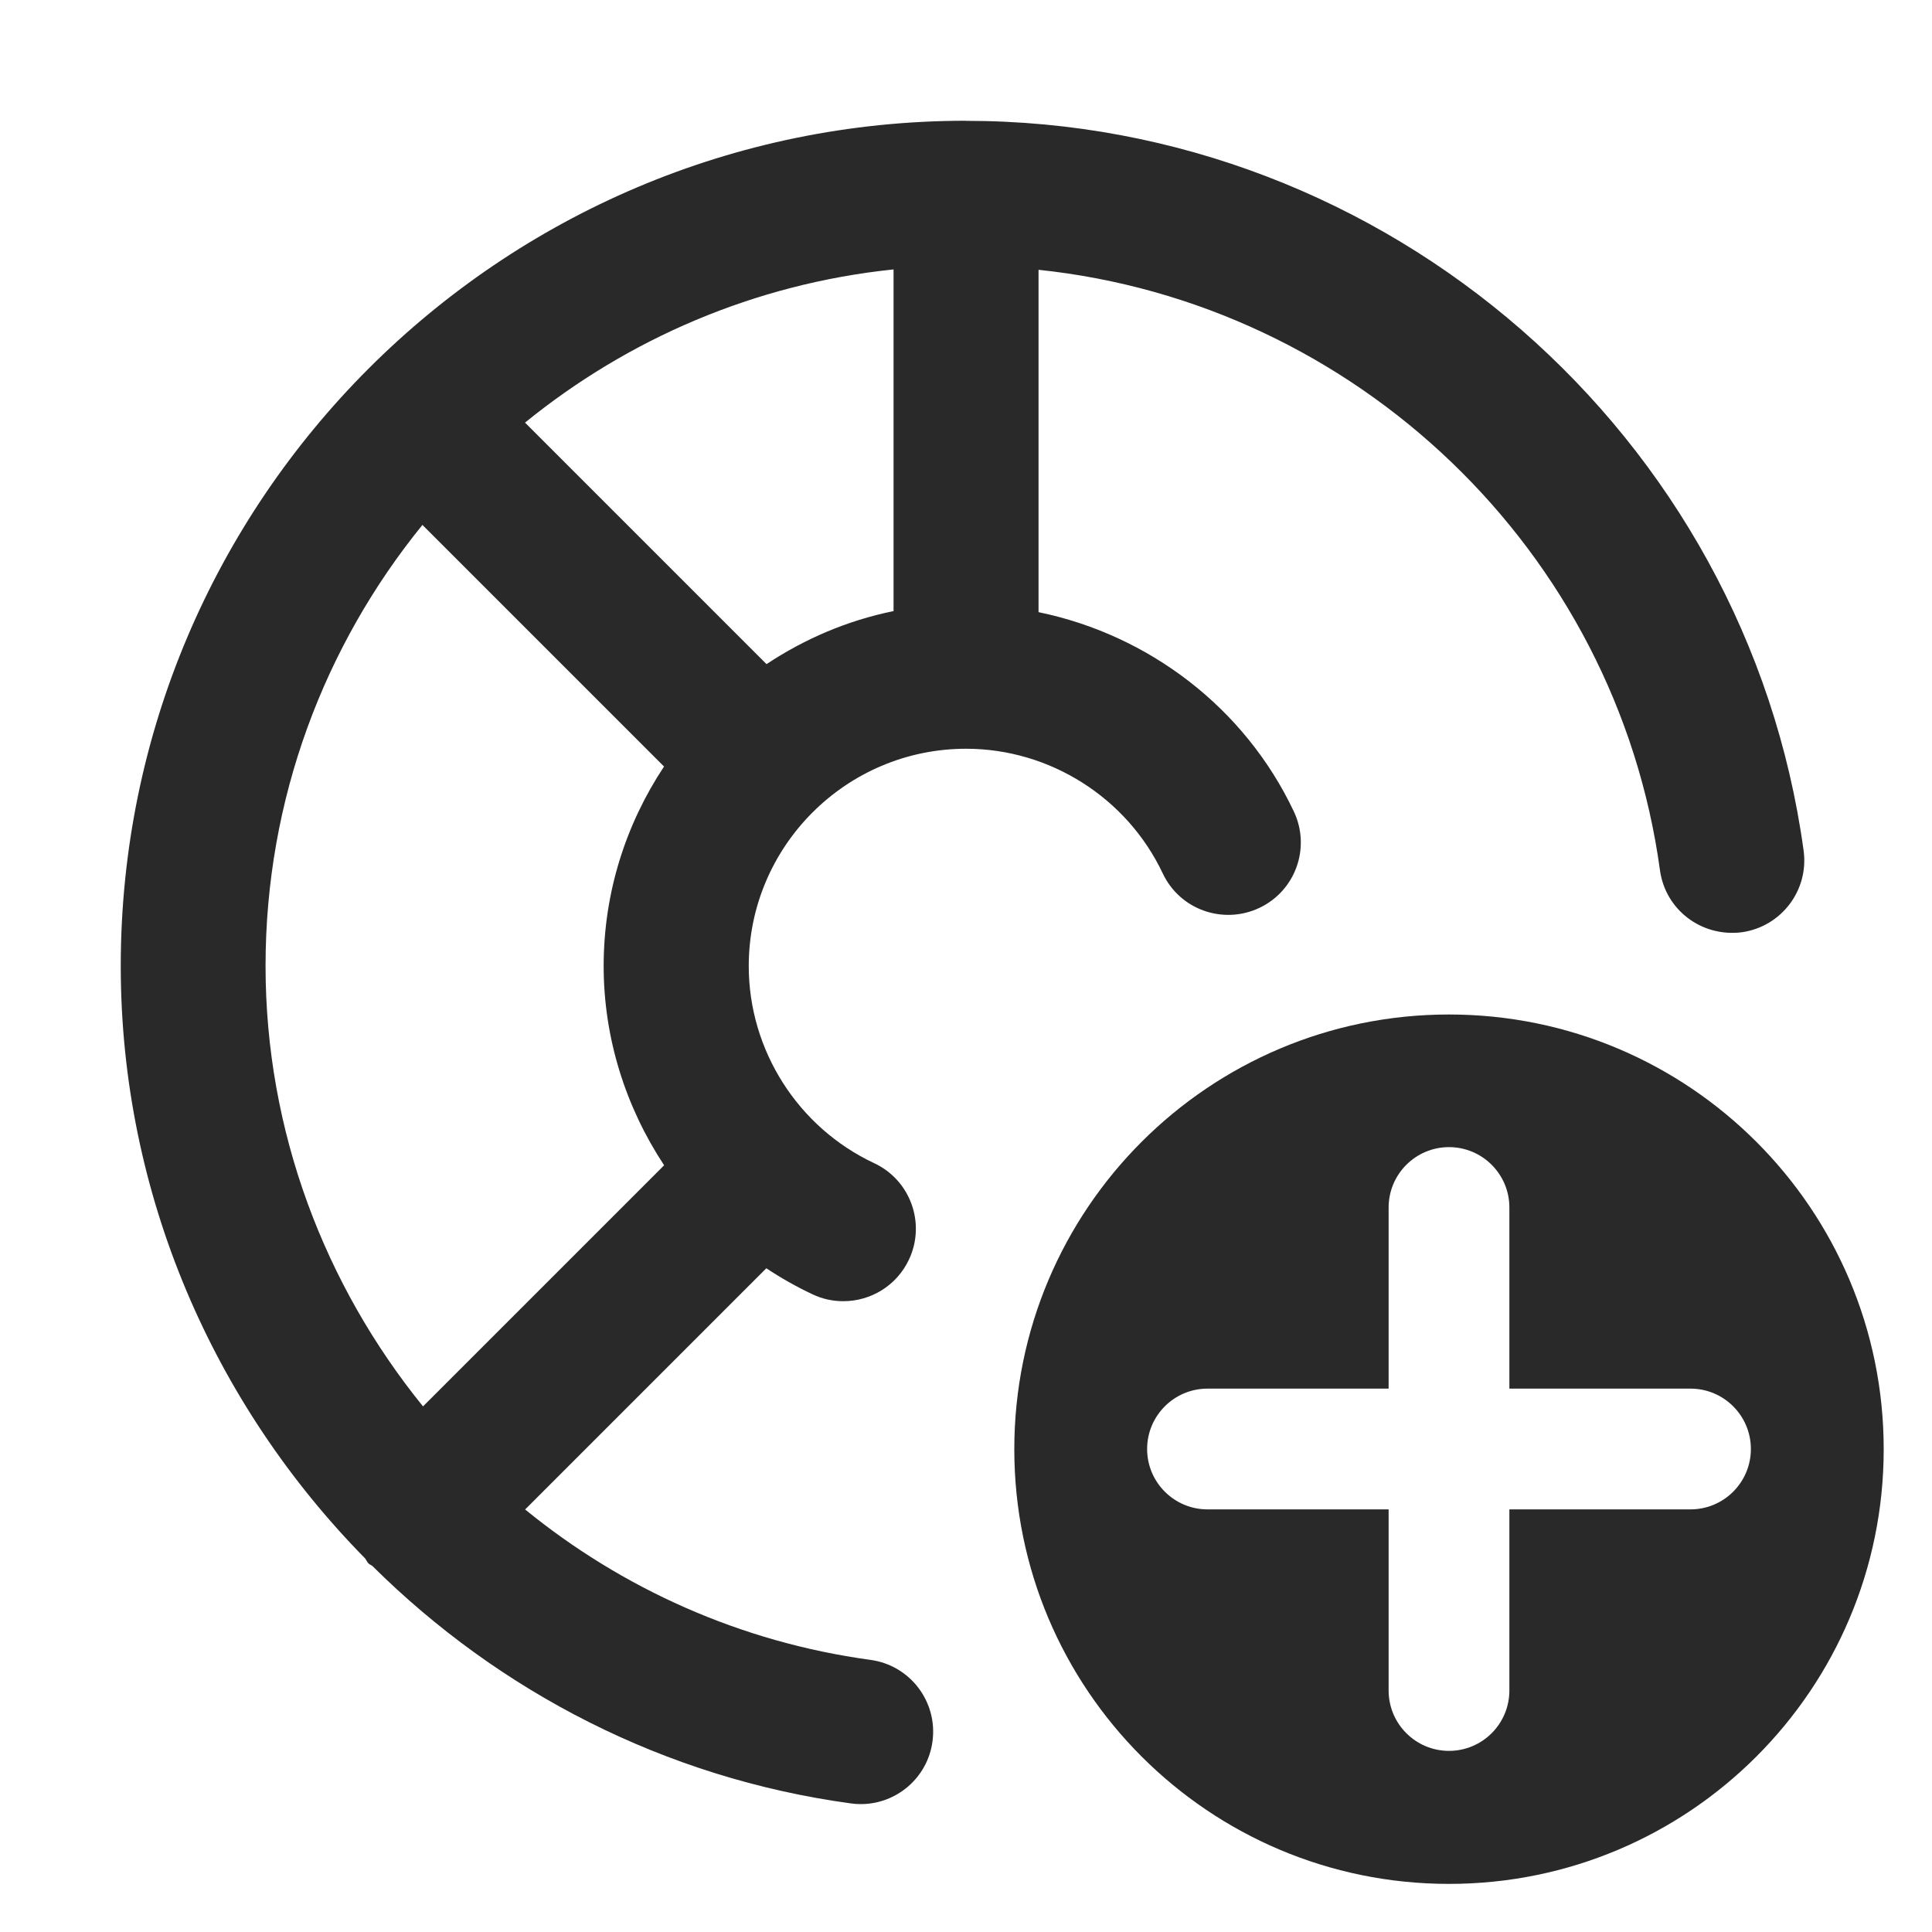 <?xml version="1.0" encoding="UTF-8"?>
<svg   xmlns="http://www.w3.org/2000/svg" width="20" height="20" viewBox="0 0 20 20">
  <path d="M15,10.502c-2.485,0-4.5,2.015-4.5,4.5s2.015,4.5,4.5,4.5,4.5-2.015,4.5-4.5-2.015-4.5-4.5-4.5ZM17.5,15.625h-1.875v1.875c0,.345-.28.625-.625.625s-.625-.28-.625-.625v-1.875h-1.875c-.345,0-.625-.28-.625-.625s.28-.625.625-.625h1.875v-1.875c0-.345.28-.625.625-.625s.625.28.625.625v1.875h1.875c.345,0,.625.28.625.625s-.28.625-.625.625Z" fill="#292929" stroke-width="0"/>
  <path d="M10,1.25C5.175,1.25,1.25,5.175,1.25,10c0,2.365.963,4.54,2.529,6.132.014.017.02.038.036.053.012.012.029.016.042.028,1.308,1.297,3.022,2.193,4.952,2.456.034.005.068.007.102.007.369,0,.691-.272.742-.648.056-.411-.231-.789-.642-.845-1.35-.184-2.574-.741-3.575-1.557l2.497-2.497c.152.101.311.191.479.27.103.049.211.071.318.071.282,0,.552-.159.68-.432.176-.375.014-.822-.361-.997-.789-.37-1.298-1.17-1.298-2.04,0-1.24,1.009-2.25,2.25-2.25.867,0,1.666.507,2.036,1.291.177.375.624.533.999.357.375-.177.535-.623.358-.998-.508-1.075-1.502-1.829-2.643-2.064v-3.544c3.277.343,5.979,2.898,6.433,6.216.056.409.429.693.845.642.411-.057.698-.435.642-.845-.589-4.307-4.315-7.555-8.669-7.555ZM7.935,6.875l-2.5-2.5c1.065-.866,2.378-1.437,3.815-1.586v3.537c-.478.097-.921.288-1.315.549ZM4.374,5.435l2.5,2.5c-.393.593-.625,1.302-.625,2.065,0,.747.228,1.46.626,2.063l-2.496,2.496c-1.018-1.256-1.63-2.847-1.63-4.56,0-1.729.61-3.317,1.624-4.565Z" fill="#292929" stroke-width="0"/>
</svg>